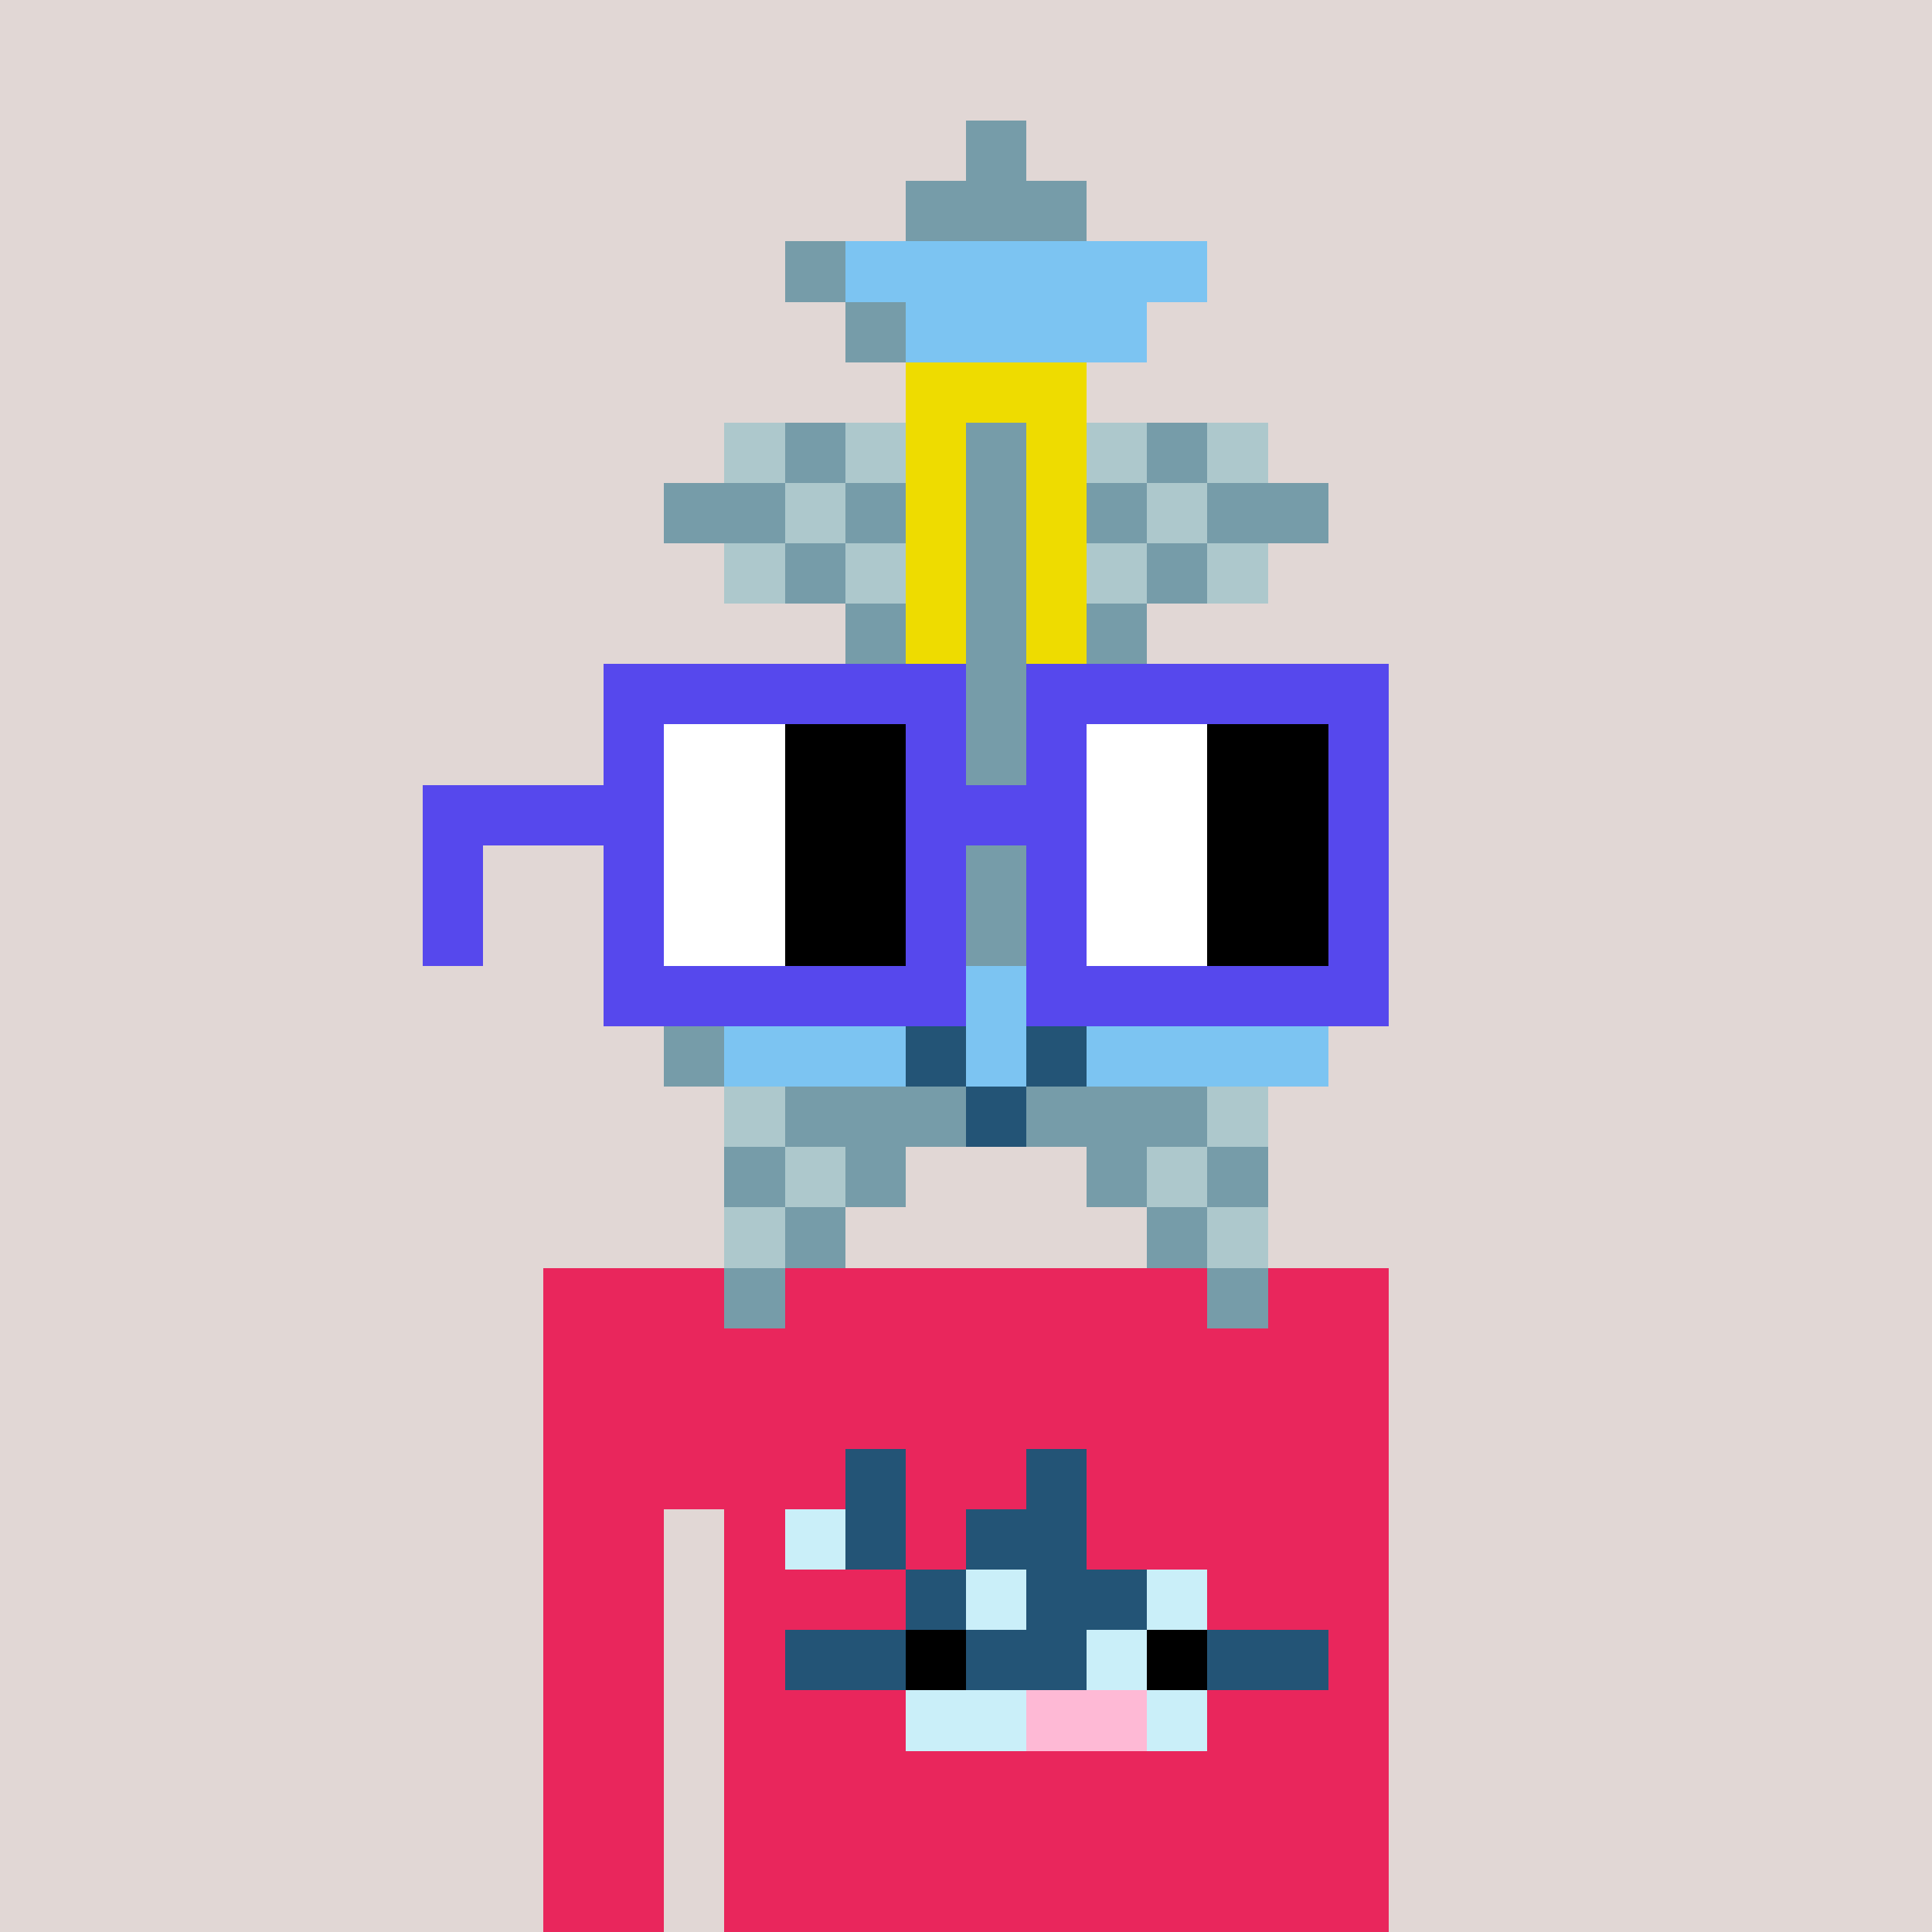 <svg viewBox="0 0 320 320" xmlns="http://www.w3.org/2000/svg" shape-rendering="crispEdges"><rect width="100%" height="100%" fill="#e1d7d5" /><rect width="140" height="10" x="90" y="210" fill="#e9265c" /><rect width="140" height="10" x="90" y="220" fill="#e9265c" /><rect width="140" height="10" x="90" y="230" fill="#e9265c" /><rect width="140" height="10" x="90" y="240" fill="#e9265c" /><rect width="20" height="10" x="90" y="250" fill="#e9265c" /><rect width="110" height="10" x="120" y="250" fill="#e9265c" /><rect width="20" height="10" x="90" y="260" fill="#e9265c" /><rect width="110" height="10" x="120" y="260" fill="#e9265c" /><rect width="20" height="10" x="90" y="270" fill="#e9265c" /><rect width="110" height="10" x="120" y="270" fill="#e9265c" /><rect width="20" height="10" x="90" y="280" fill="#e9265c" /><rect width="110" height="10" x="120" y="280" fill="#e9265c" /><rect width="20" height="10" x="90" y="290" fill="#e9265c" /><rect width="110" height="10" x="120" y="290" fill="#e9265c" /><rect width="20" height="10" x="90" y="300" fill="#e9265c" /><rect width="110" height="10" x="120" y="300" fill="#e9265c" /><rect width="20" height="10" x="90" y="310" fill="#e9265c" /><rect width="110" height="10" x="120" y="310" fill="#e9265c" /><rect width="10" height="10" x="140" y="240" fill="#235476" /><rect width="10" height="10" x="170" y="240" fill="#235476" /><rect width="10" height="10" x="130" y="250" fill="#caeff9" /><rect width="10" height="10" x="140" y="250" fill="#235476" /><rect width="20" height="10" x="160" y="250" fill="#235476" /><rect width="10" height="10" x="150" y="260" fill="#235476" /><rect width="10" height="10" x="160" y="260" fill="#caeff9" /><rect width="20" height="10" x="170" y="260" fill="#235476" /><rect width="10" height="10" x="190" y="260" fill="#caeff9" /><rect width="20" height="10" x="130" y="270" fill="#235476" /><rect width="10" height="10" x="150" y="270" fill="#000000" /><rect width="20" height="10" x="160" y="270" fill="#235476" /><rect width="10" height="10" x="180" y="270" fill="#caeff9" /><rect width="10" height="10" x="190" y="270" fill="#000000" /><rect width="20" height="10" x="200" y="270" fill="#235476" /><rect width="20" height="10" x="150" y="280" fill="#caeff9" /><rect width="20" height="10" x="170" y="280" fill="#feb9d5" /><rect width="10" height="10" x="190" y="280" fill="#caeff9" /><rect width="10" height="10" x="160" y="20" fill="#769ca9" /><rect width="30" height="10" x="150" y="30" fill="#769ca9" /><rect width="10" height="10" x="130" y="40" fill="#769ca9" /><rect width="60" height="10" x="140" y="40" fill="#7cc4f2" /><rect width="10" height="10" x="140" y="50" fill="#769ca9" /><rect width="40" height="10" x="150" y="50" fill="#7cc4f2" /><rect width="30" height="10" x="150" y="60" fill="#eedc00" /><rect width="10" height="10" x="120" y="70" fill="#adc8cc" /><rect width="10" height="10" x="130" y="70" fill="#769ca9" /><rect width="10" height="10" x="140" y="70" fill="#adc8cc" /><rect width="10" height="10" x="150" y="70" fill="#eedc00" /><rect width="10" height="10" x="160" y="70" fill="#769ca9" /><rect width="10" height="10" x="170" y="70" fill="#eedc00" /><rect width="10" height="10" x="180" y="70" fill="#adc8cc" /><rect width="10" height="10" x="190" y="70" fill="#769ca9" /><rect width="10" height="10" x="200" y="70" fill="#adc8cc" /><rect width="20" height="10" x="110" y="80" fill="#769ca9" /><rect width="10" height="10" x="130" y="80" fill="#adc8cc" /><rect width="10" height="10" x="140" y="80" fill="#769ca9" /><rect width="10" height="10" x="150" y="80" fill="#eedc00" /><rect width="10" height="10" x="160" y="80" fill="#769ca9" /><rect width="10" height="10" x="170" y="80" fill="#eedc00" /><rect width="10" height="10" x="180" y="80" fill="#769ca9" /><rect width="10" height="10" x="190" y="80" fill="#adc8cc" /><rect width="20" height="10" x="200" y="80" fill="#769ca9" /><rect width="10" height="10" x="120" y="90" fill="#adc8cc" /><rect width="10" height="10" x="130" y="90" fill="#769ca9" /><rect width="10" height="10" x="140" y="90" fill="#adc8cc" /><rect width="10" height="10" x="150" y="90" fill="#eedc00" /><rect width="10" height="10" x="160" y="90" fill="#769ca9" /><rect width="10" height="10" x="170" y="90" fill="#eedc00" /><rect width="10" height="10" x="180" y="90" fill="#adc8cc" /><rect width="10" height="10" x="190" y="90" fill="#769ca9" /><rect width="10" height="10" x="200" y="90" fill="#adc8cc" /><rect width="10" height="10" x="140" y="100" fill="#769ca9" /><rect width="10" height="10" x="150" y="100" fill="#eedc00" /><rect width="10" height="10" x="160" y="100" fill="#769ca9" /><rect width="10" height="10" x="170" y="100" fill="#eedc00" /><rect width="10" height="10" x="180" y="100" fill="#769ca9" /><rect width="10" height="10" x="140" y="110" fill="#769ca9" /><rect width="10" height="10" x="150" y="110" fill="#eedc00" /><rect width="10" height="10" x="160" y="110" fill="#769ca9" /><rect width="10" height="10" x="170" y="110" fill="#eedc00" /><rect width="10" height="10" x="180" y="110" fill="#769ca9" /><rect width="10" height="10" x="140" y="120" fill="#769ca9" /><rect width="10" height="10" x="150" y="120" fill="#eedc00" /><rect width="10" height="10" x="160" y="120" fill="#769ca9" /><rect width="10" height="10" x="170" y="120" fill="#eedc00" /><rect width="10" height="10" x="180" y="120" fill="#769ca9" /><rect width="20" height="10" x="130" y="130" fill="#769ca9" /><rect width="10" height="10" x="150" y="130" fill="#eedc00" /><rect width="10" height="10" x="160" y="130" fill="#769ca9" /><rect width="10" height="10" x="170" y="130" fill="#eedc00" /><rect width="20" height="10" x="180" y="130" fill="#769ca9" /><rect width="20" height="10" x="130" y="140" fill="#769ca9" /><rect width="10" height="10" x="150" y="140" fill="#eedc00" /><rect width="10" height="10" x="160" y="140" fill="#769ca9" /><rect width="10" height="10" x="170" y="140" fill="#eedc00" /><rect width="20" height="10" x="180" y="140" fill="#769ca9" /><rect width="20" height="10" x="130" y="150" fill="#769ca9" /><rect width="10" height="10" x="150" y="150" fill="#eedc00" /><rect width="10" height="10" x="160" y="150" fill="#769ca9" /><rect width="10" height="10" x="170" y="150" fill="#eedc00" /><rect width="20" height="10" x="180" y="150" fill="#769ca9" /><rect width="10" height="10" x="110" y="160" fill="#769ca9" /><rect width="100" height="10" x="120" y="160" fill="#7cc4f2" /><rect width="10" height="10" x="110" y="170" fill="#769ca9" /><rect width="30" height="10" x="120" y="170" fill="#7cc4f2" /><rect width="10" height="10" x="150" y="170" fill="#235476" /><rect width="10" height="10" x="160" y="170" fill="#7cc4f2" /><rect width="10" height="10" x="170" y="170" fill="#235476" /><rect width="40" height="10" x="180" y="170" fill="#7cc4f2" /><rect width="10" height="10" x="120" y="180" fill="#adc8cc" /><rect width="30" height="10" x="130" y="180" fill="#769ca9" /><rect width="10" height="10" x="160" y="180" fill="#235476" /><rect width="30" height="10" x="170" y="180" fill="#769ca9" /><rect width="10" height="10" x="200" y="180" fill="#adc8cc" /><rect width="10" height="10" x="120" y="190" fill="#769ca9" /><rect width="10" height="10" x="130" y="190" fill="#adc8cc" /><rect width="10" height="10" x="140" y="190" fill="#769ca9" /><rect width="10" height="10" x="180" y="190" fill="#769ca9" /><rect width="10" height="10" x="190" y="190" fill="#adc8cc" /><rect width="10" height="10" x="200" y="190" fill="#769ca9" /><rect width="10" height="10" x="120" y="200" fill="#adc8cc" /><rect width="10" height="10" x="130" y="200" fill="#769ca9" /><rect width="10" height="10" x="190" y="200" fill="#769ca9" /><rect width="10" height="10" x="200" y="200" fill="#adc8cc" /><rect width="10" height="10" x="120" y="210" fill="#769ca9" /><rect width="10" height="10" x="200" y="210" fill="#769ca9" /><rect width="60" height="10" x="100" y="110" fill="#5648ed" /><rect width="60" height="10" x="170" y="110" fill="#5648ed" /><rect width="10" height="10" x="100" y="120" fill="#5648ed" /><rect width="20" height="10" x="110" y="120" fill="#ffffff" /><rect width="20" height="10" x="130" y="120" fill="#000000" /><rect width="10" height="10" x="150" y="120" fill="#5648ed" /><rect width="10" height="10" x="170" y="120" fill="#5648ed" /><rect width="20" height="10" x="180" y="120" fill="#ffffff" /><rect width="20" height="10" x="200" y="120" fill="#000000" /><rect width="10" height="10" x="220" y="120" fill="#5648ed" /><rect width="40" height="10" x="70" y="130" fill="#5648ed" /><rect width="20" height="10" x="110" y="130" fill="#ffffff" /><rect width="20" height="10" x="130" y="130" fill="#000000" /><rect width="30" height="10" x="150" y="130" fill="#5648ed" /><rect width="20" height="10" x="180" y="130" fill="#ffffff" /><rect width="20" height="10" x="200" y="130" fill="#000000" /><rect width="10" height="10" x="220" y="130" fill="#5648ed" /><rect width="10" height="10" x="70" y="140" fill="#5648ed" /><rect width="10" height="10" x="100" y="140" fill="#5648ed" /><rect width="20" height="10" x="110" y="140" fill="#ffffff" /><rect width="20" height="10" x="130" y="140" fill="#000000" /><rect width="10" height="10" x="150" y="140" fill="#5648ed" /><rect width="10" height="10" x="170" y="140" fill="#5648ed" /><rect width="20" height="10" x="180" y="140" fill="#ffffff" /><rect width="20" height="10" x="200" y="140" fill="#000000" /><rect width="10" height="10" x="220" y="140" fill="#5648ed" /><rect width="10" height="10" x="70" y="150" fill="#5648ed" /><rect width="10" height="10" x="100" y="150" fill="#5648ed" /><rect width="20" height="10" x="110" y="150" fill="#ffffff" /><rect width="20" height="10" x="130" y="150" fill="#000000" /><rect width="10" height="10" x="150" y="150" fill="#5648ed" /><rect width="10" height="10" x="170" y="150" fill="#5648ed" /><rect width="20" height="10" x="180" y="150" fill="#ffffff" /><rect width="20" height="10" x="200" y="150" fill="#000000" /><rect width="10" height="10" x="220" y="150" fill="#5648ed" /><rect width="60" height="10" x="100" y="160" fill="#5648ed" /><rect width="60" height="10" x="170" y="160" fill="#5648ed" /></svg>